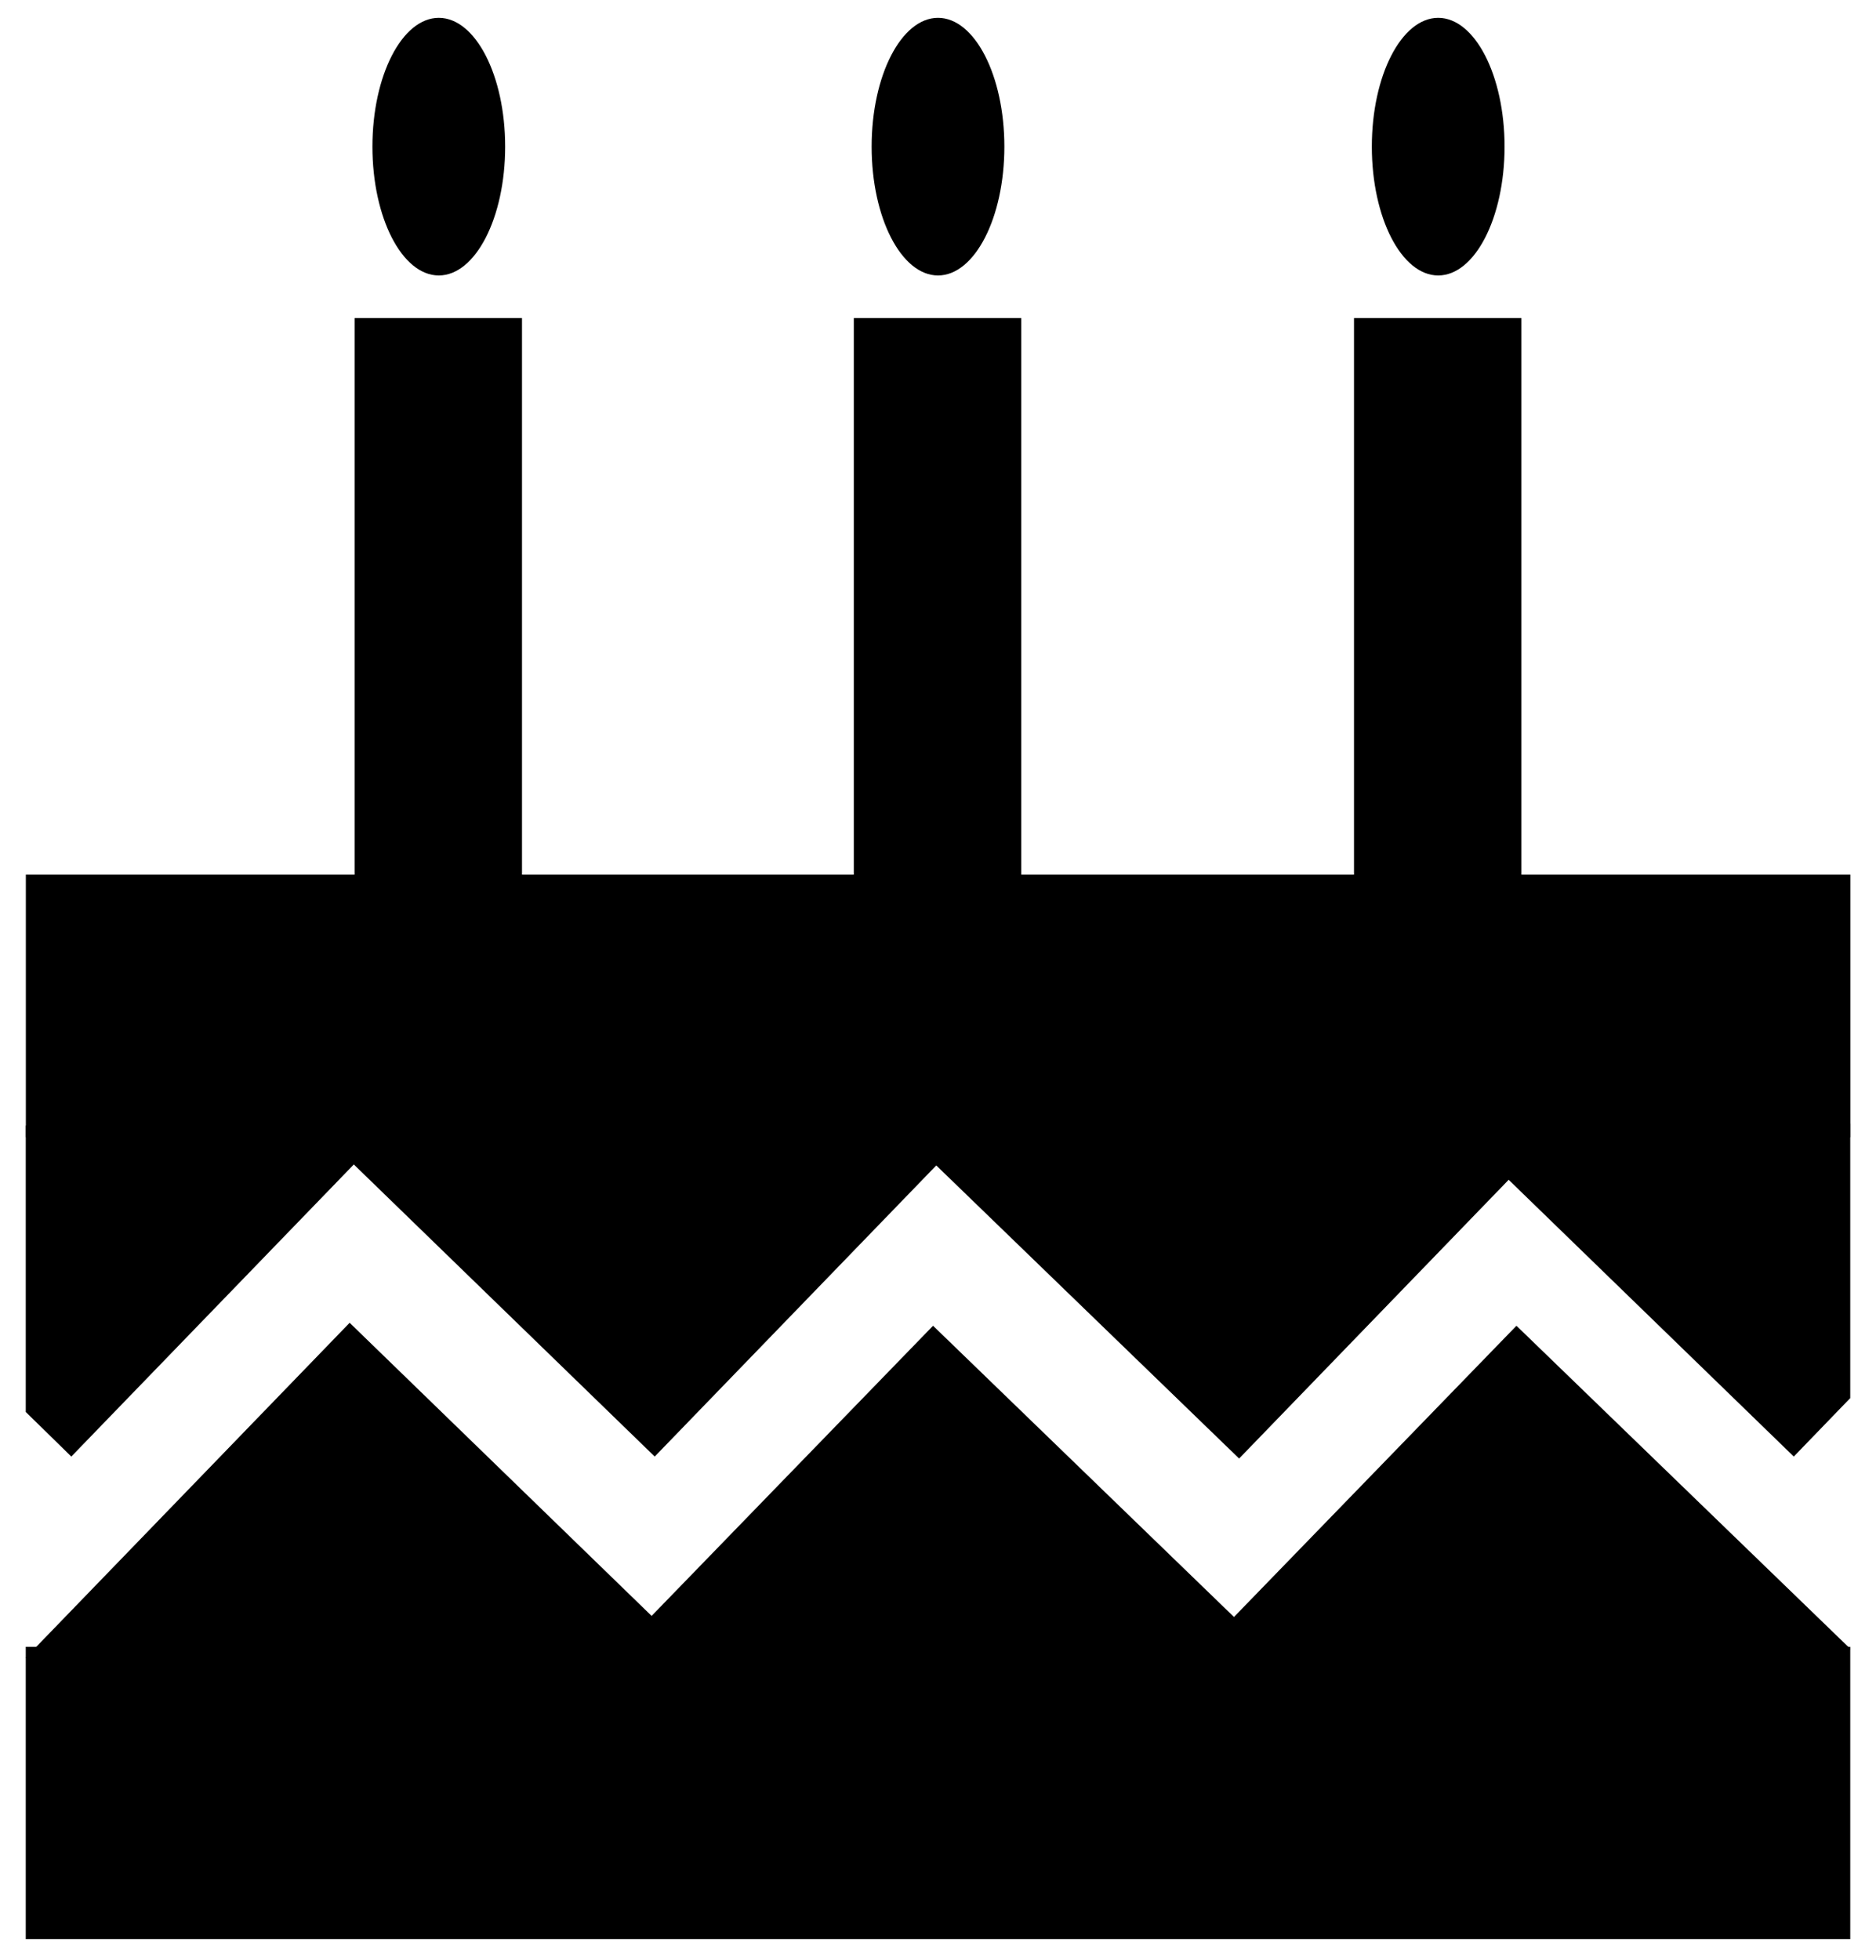 <?xml version="1.0" encoding="utf-8"?>
<!-- Generator: Adobe Illustrator 26.0.1, SVG Export Plug-In . SVG Version: 6.00 Build 0)  -->
<svg version="1.1" id="Layer_1" xmlns="http://www.w3.org/2000/svg" xmlns:xlink="http://www.w3.org/1999/xlink" x="0px" y="0px"
	 viewBox="0 0 18.94 19.78" style="enable-background:new 0 0 18.94 19.78;" xml:space="preserve">
<g>
	<rect x="0.26" y="16.62" width="18.42" height="2.95"/>
	<polygon points="6.88,16.64 6.9,16.62 3.53,13.35 0.26,16.73 0.28,16.75 	"/>
	<polygon points="12.77,16.67 12.79,16.64 9.42,13.38 6.15,16.75 6.17,16.77 	"/>
	<polygon points="18.66,16.67 18.68,16.64 15.31,13.38 12.04,16.75 12.07,16.77 	"/>
	<rect x="0.26" y="8.82" transform="matrix(-1 -5.993218e-11 5.993218e-11 -1 18.941 20.297)" width="18.42" height="2.65"/>
	<polygon points="9.16,11.43 9.13,11.45 12.51,14.72 15.77,11.35 15.75,11.33 	"/>
	<polygon points="3.26,11.41 3.24,11.43 6.61,14.7 9.88,11.32 9.86,11.3 	"/>
	<polygon points="18.68,11.34 14.76,11.4 14.74,11.43 18.11,14.7 18.68,14.11 	"/>
	<polygon points="3.97,11.3 0.26,11.36 0.26,14.25 0.72,14.7 3.99,11.32 	"/>
	<rect x="3.58" y="3.21" width="1.69" height="5.73"/>
	<rect x="8.62" y="3.21" width="1.69" height="5.73"/>
	<rect x="13.67" y="3.21" width="1.69" height="5.73"/>
	<ellipse cx="4.43" cy="1.48" rx="0.67" ry="1.3"/>
	<ellipse cx="9.47" cy="1.48" rx="0.67" ry="1.3"/>
	<ellipse cx="14.52" cy="1.48" rx="0.67" ry="1.3"/>
</g>
</svg>
